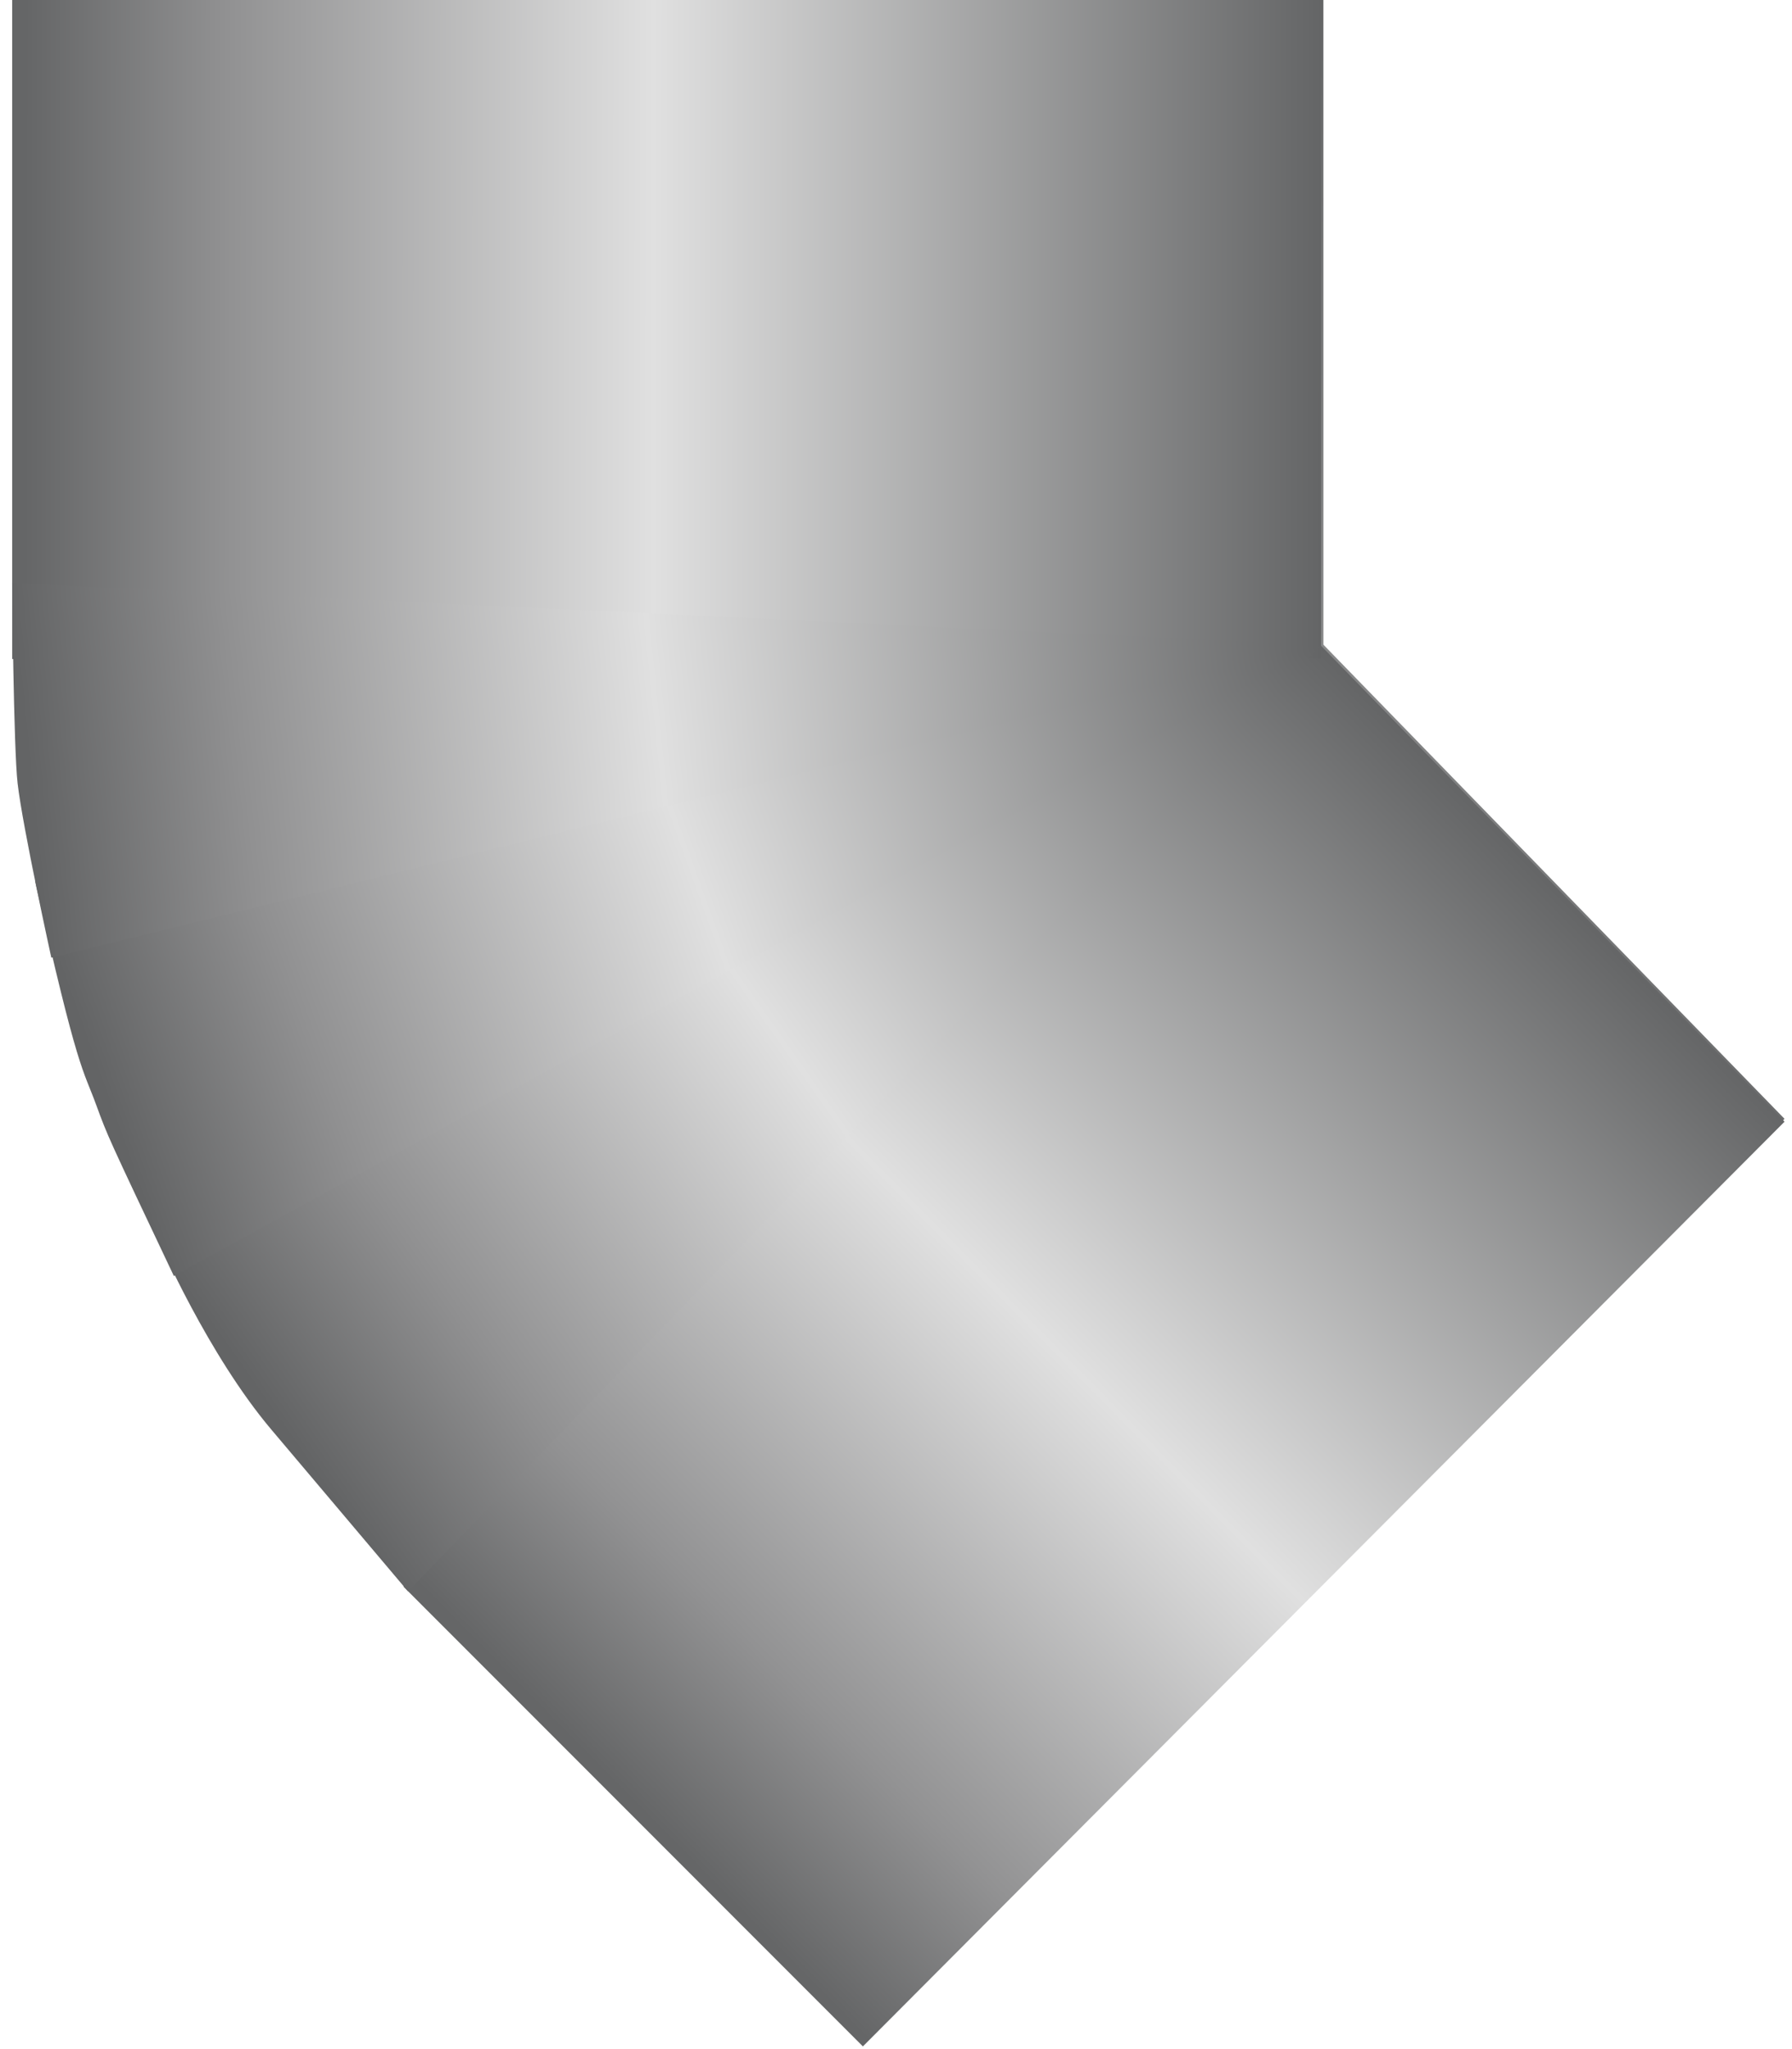 <!DOCTYPE svg PUBLIC "-//W3C//DTD SVG 1.1//EN" "http://www.w3.org/Graphics/SVG/1.1/DTD/svg11.dtd"><svg version="1.1" xmlns="http://www.w3.org/2000/svg" xmlns:xlink="http://www.w3.org/1999/xlink" width="98px" height="112px" viewBox="0 0 97.617 112.5" enable-background="new 0 0 97.617 112.5" xml:space="preserve">

<g id="Group_45_Angle">
<linearGradient id="SVGID_1_" gradientUnits="userSpaceOnUse" x1="81.76" y1="120.551" x2="45.369" y2="42.511" gradientTransform="matrix(0 1 -1 0 127.612 -17.889)">
	<stop offset="0.01" style="stop-color:#646566" />
	<stop offset="0.5" style="stop-color:#CCCCCC" />
	<stop offset="1" style="stop-color:#646566" />
</linearGradient>
<path fill="url(#SVGID_1_)" d="M72.286,0l0.002,35.396l25.329,26.03l-50.375,50.515c0,0-29.058-28.941-32.706-34.414  S1.637,55.631,1.041,42.948C0.445,30.265,0.743,0.01,0.743,0.01L72.286,0z" />
<linearGradient id="SVGID_2_" gradientUnits="userSpaceOnUse" x1="26.247" y1="40.588" x2="95.346" y2="40.588" gradientTransform="matrix(-0.744 0.734 -0.693 -0.703 131.349 56.379)">
	<stop offset="0" style="stop-color:#646566" />
	<stop offset="0.52" style="stop-color:#E0E0E0" />
	<stop offset="0.84" style="stop-color:#929293" />
	<stop offset="0.99" style="stop-color:#656667" />
</linearGradient>
<path fill="url(#SVGID_2_)" d="M21.912,85.852c0-0.127-0.011-0.246-0.018-0.368L69.194,32.41l28.424,29.173L46.99,112.352  L21.764,87.122C21.858,86.729,21.912,86.309,21.912,85.852z" />
<linearGradient id="SVGID_3_" gradientUnits="userSpaceOnUse" x1="-2.853" y1="21.794" x2="67.189" y2="21.794" gradientTransform="matrix(1.027 9.000000e-004 -9.000000e-004 1.037 3.192 -4.608)">
	<stop offset="0.01" style="stop-color:#656667" />
	<stop offset="0.16" style="stop-color:#909091" />
	<stop offset="0.49" style="stop-color:#E0E0E0" />
	<stop offset="1" style="stop-color:#646566" />
</linearGradient>
<path fill="url(#SVGID_3_)" d="M0.258,36.181V-0.143l71.902-0.01l-0.001,36.298L0.258,36.181z" />
<linearGradient id="SVGID_4_" gradientUnits="userSpaceOnUse" x1="42.969" y1="95.222" x2="50.487" y2="23.571" gradientTransform="matrix(0.657 0.754 -0.754 0.657 57.861 -16.572)">
	<stop offset="0.01" style="stop-color:#636465" />
	<stop offset="0.17" style="stop-color:#909091" />
	<stop offset="0.49" style="stop-color:#E0E0E0" />
	<stop offset="1" style="stop-color:#646566" />
</linearGradient>
<path fill="url(#SVGID_4_)" d="M72.161,35.422L8.324,68.159c0,0,2.676,6.192,6.162,10.318c1.4,1.656,1.4,1.656,7.516,8.893  L72.161,35.422z" />
<linearGradient id="SVGID_5_" gradientUnits="userSpaceOnUse" x1="27.825" y1="97.204" x2="40.95" y2="26.504" gradientTransform="matrix(0.503 0.864 -0.864 0.503 74.4 -13.434)">
	<stop offset="0.01" style="stop-color:#636465" />
	<stop offset="0.17" style="stop-color:#909091" />
	<stop offset="0.49" style="stop-color:#E0E0E0" />
	<stop offset="1" style="stop-color:#646566" />
</linearGradient>
<path fill="url(#SVGID_5_)" d="M72.161,35.422c0,0-70.718,12.609-70.64,12.963c2.354,10.529,2.621,10.271,3.354,12.279  c0.625,1.71,0.625,1.71,4.264,9.389L72.161,35.422z" />
<linearGradient id="SVGID_6_" gradientUnits="userSpaceOnUse" x1="17.499" y1="92.013" x2="30.641" y2="21.221" gradientTransform="matrix(0.283 0.959 -0.959 0.283 83.782 -0.469)">
	<stop offset="0.01" style="stop-color:#636465" />
	<stop offset="0.17" style="stop-color:#909091" />
	<stop offset="0.49" style="stop-color:#E0E0E0" />
	<stop offset="1" style="stop-color:#646566" />
</linearGradient>
<path fill="url(#SVGID_6_)" d="M72.161,35.422L0.258,32.008c0,0,0.076,9.074,0.299,11.004c0.279,2.42,1.852,9.567,1.852,9.567  L72.161,35.422z" />
</g>
</svg>